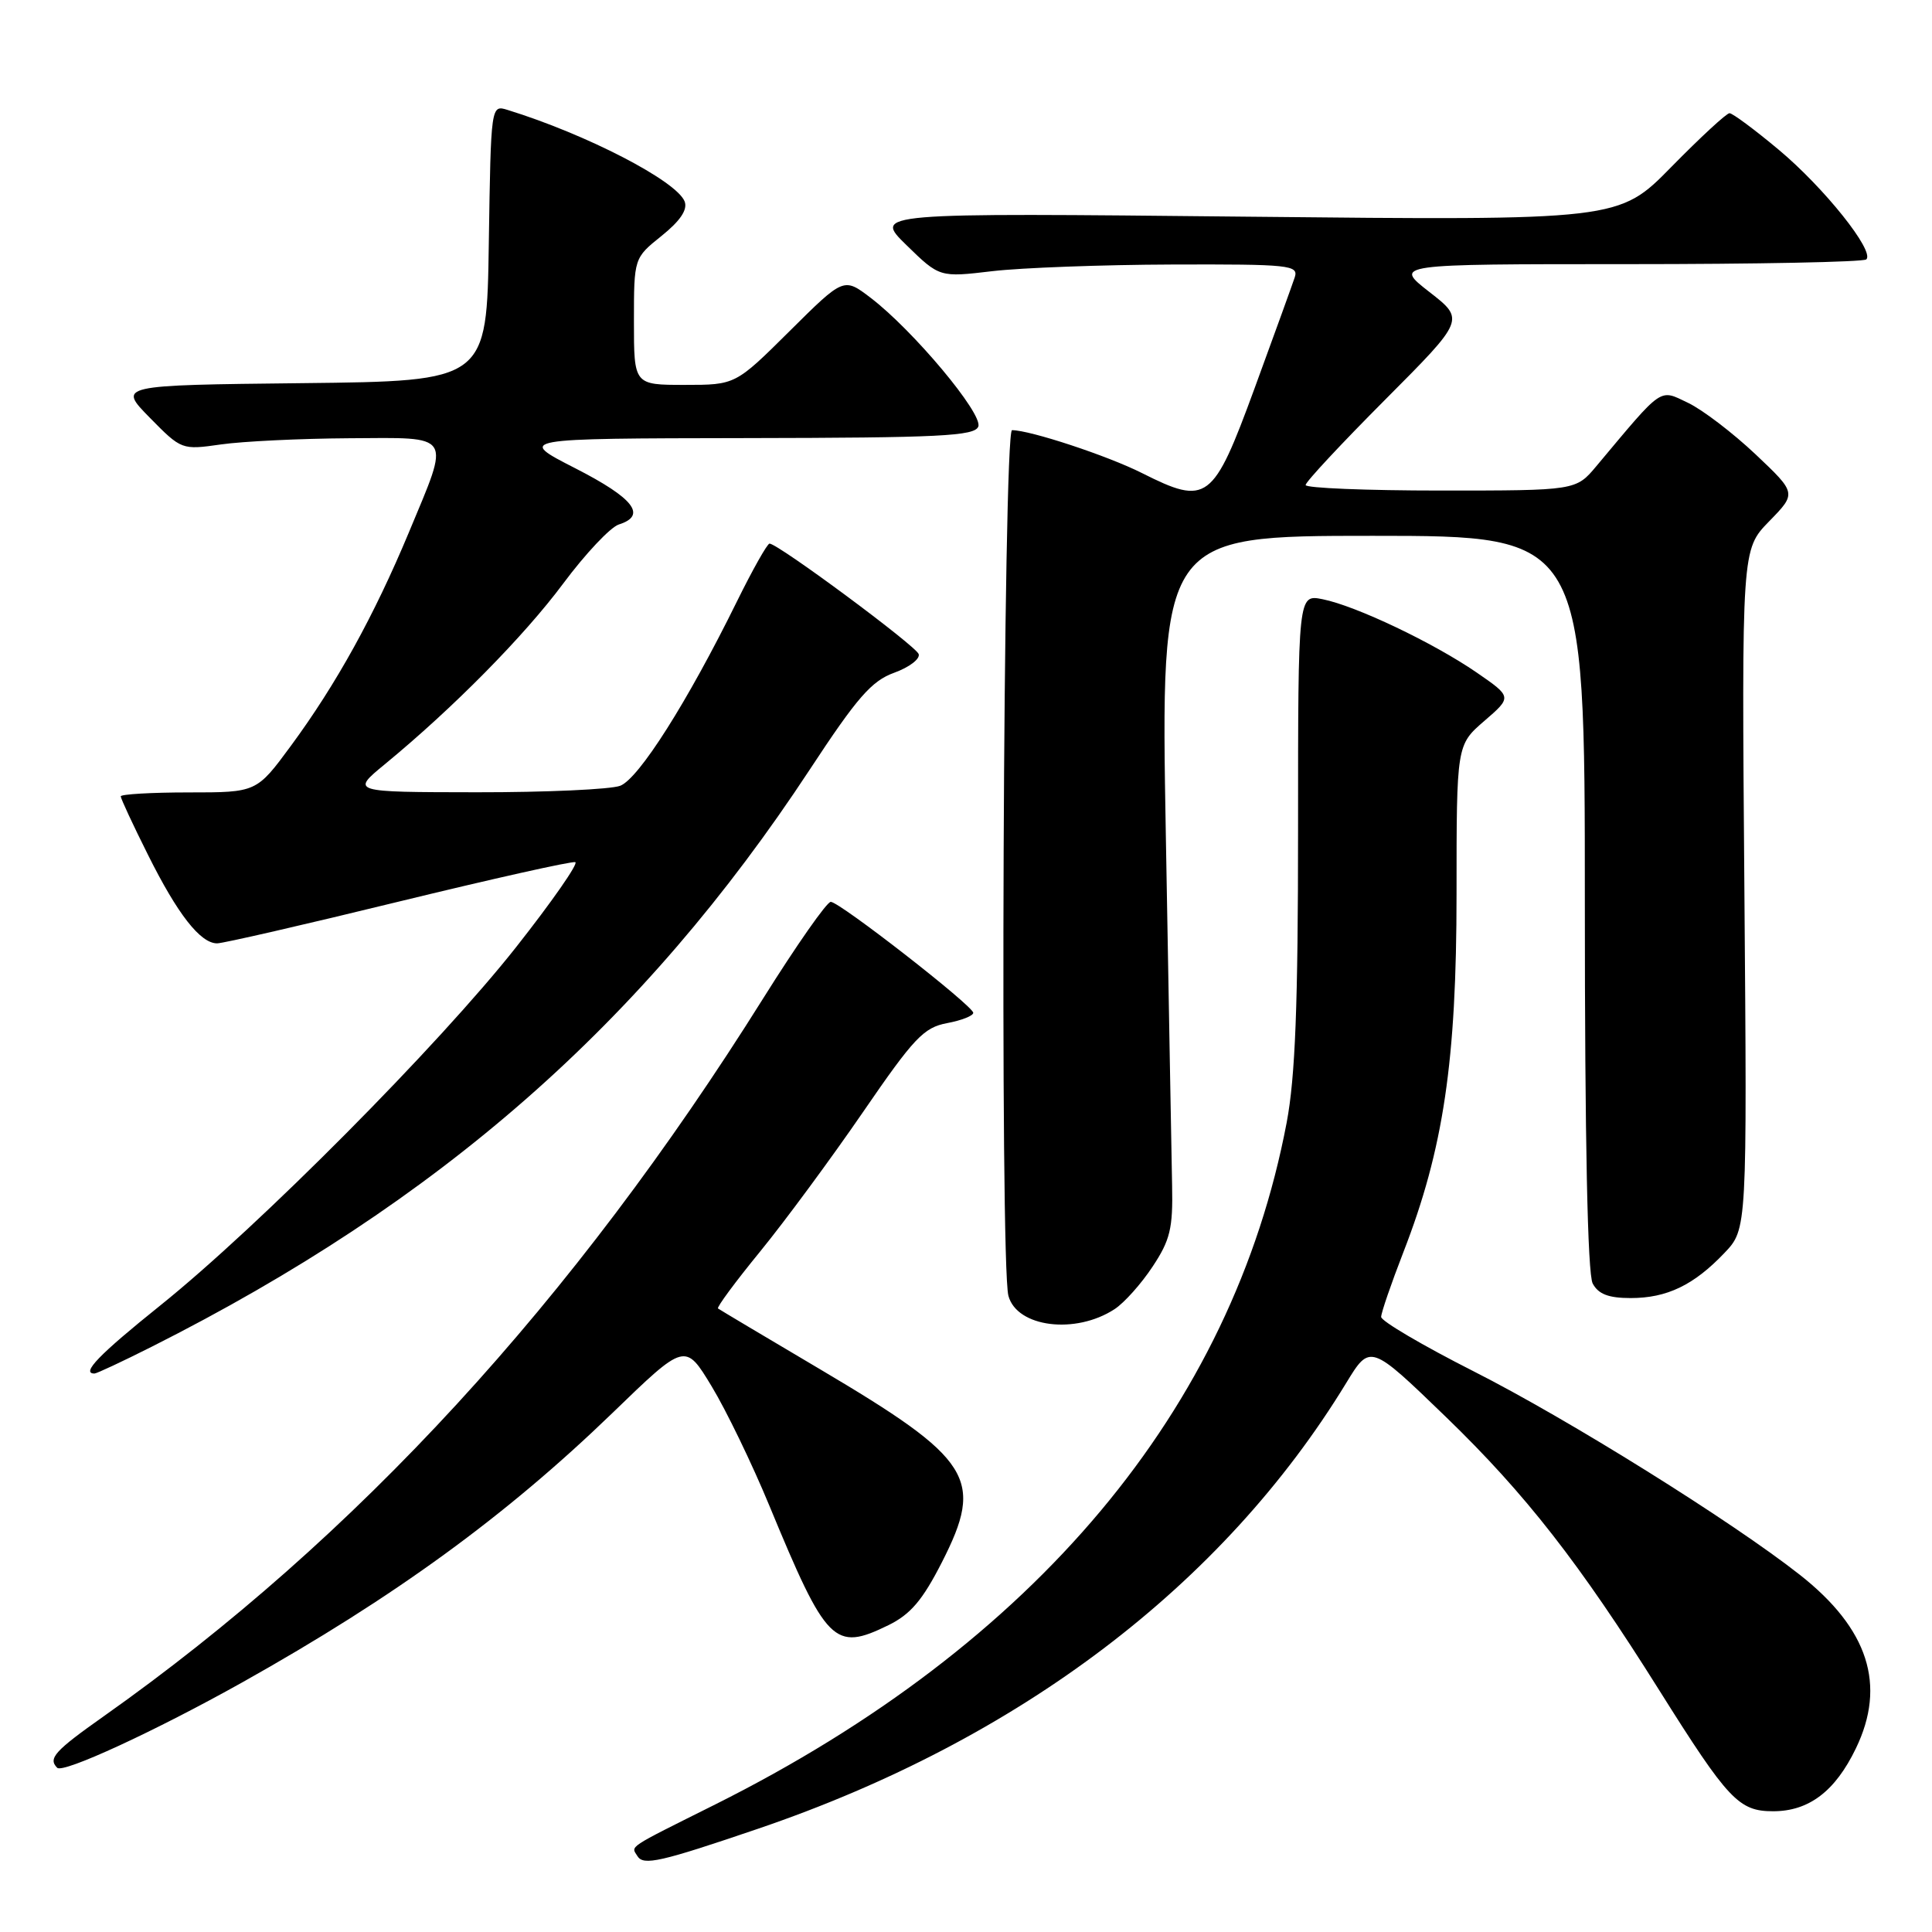<?xml version="1.0" encoding="UTF-8" standalone="no"?>
<!DOCTYPE svg PUBLIC "-//W3C//DTD SVG 1.1//EN" "http://www.w3.org/Graphics/SVG/1.1/DTD/svg11.dtd" >
<svg xmlns="http://www.w3.org/2000/svg" xmlns:xlink="http://www.w3.org/1999/xlink" version="1.1" viewBox="0 0 256 256">
 <g >
 <path fill="currentColor"
d=" M 100.50 242.30 C 135.01 230.54 162.03 210.06 178.37 183.27 C 181.55 178.05 181.55 178.05 191.61 187.77 C 202.15 197.97 209.26 207.08 219.88 224.00 C 229.00 238.52 230.40 240.00 234.95 240.00 C 239.68 240.00 243.17 237.36 245.91 231.68 C 249.98 223.28 247.57 215.82 238.50 208.68 C 229.51 201.60 207.76 188.03 195.25 181.70 C 188.52 178.29 183.01 175.05 183.01 174.50 C 183.01 173.95 184.33 170.11 185.94 165.96 C 191.27 152.26 193.00 140.62 193.00 118.45 C 193.00 98.71 193.00 98.71 196.68 95.53 C 200.36 92.35 200.36 92.35 195.66 89.11 C 189.93 85.17 179.66 80.28 175.25 79.40 C 172.00 78.75 172.00 78.75 172.00 109.76 C 172.00 133.26 171.63 142.71 170.49 148.75 C 163.28 186.74 137.16 217.90 94.77 239.10 C 82.90 245.03 83.61 244.56 84.46 245.94 C 85.26 247.24 87.49 246.73 100.50 242.30 Z  M 32.11 222.92 C 52.26 211.63 67.01 200.89 81.15 187.23 C 90.79 177.90 90.79 177.90 94.30 183.70 C 96.23 186.89 99.67 194.00 101.94 199.50 C 109.53 217.85 110.53 218.86 117.71 215.35 C 120.65 213.91 122.24 212.04 124.81 207.00 C 130.45 195.93 128.84 193.38 108.69 181.45 C 101.43 177.16 95.34 173.53 95.14 173.38 C 94.94 173.23 97.46 169.82 100.74 165.81 C 104.02 161.79 110.14 153.49 114.35 147.36 C 121.10 137.52 122.40 136.15 125.49 135.57 C 127.42 135.21 128.98 134.59 128.96 134.20 C 128.90 133.25 111.25 119.50 110.08 119.50 C 109.56 119.50 105.54 125.25 101.14 132.27 C 76.01 172.40 47.15 203.81 13.75 227.41 C 7.24 232.01 6.34 233.00 7.58 234.24 C 8.35 235.02 20.60 229.36 32.11 222.92 Z  M 20.08 178.46 C 58.24 159.24 85.17 135.62 107.30 101.97 C 113.58 92.41 115.49 90.22 118.49 89.14 C 120.48 88.42 121.94 87.31 121.73 86.67 C 121.38 85.59 103.16 72.08 101.97 72.03 C 101.68 72.01 99.72 75.49 97.62 79.75 C 91.10 92.99 84.65 103.17 82.18 104.12 C 80.91 104.60 72.36 104.99 63.18 104.98 C 46.50 104.96 46.50 104.96 51.00 101.26 C 60.06 93.80 69.41 84.33 74.63 77.32 C 77.57 73.37 80.88 69.86 81.99 69.50 C 85.76 68.31 84.01 66.03 76.25 62.06 C 68.50 58.10 68.50 58.10 98.78 58.05 C 124.58 58.01 129.15 57.78 129.63 56.52 C 130.27 54.84 121.00 43.76 115.35 39.45 C 111.80 36.75 111.80 36.75 104.63 43.87 C 97.45 51.00 97.45 51.00 90.73 51.00 C 84.00 51.00 84.00 51.00 84.00 42.60 C 84.00 34.19 84.00 34.19 87.67 31.25 C 90.14 29.26 91.13 27.79 90.72 26.70 C 89.67 23.98 77.70 17.79 67.27 14.57 C 65.05 13.88 65.05 13.88 64.77 32.19 C 64.50 50.50 64.50 50.50 40.06 50.77 C 15.62 51.04 15.62 51.04 19.84 55.34 C 24.04 59.61 24.08 59.63 29.28 58.89 C 32.15 58.48 39.79 58.11 46.25 58.07 C 60.15 57.99 59.70 57.28 54.18 70.54 C 49.57 81.59 44.56 90.66 38.55 98.82 C 34.00 105.00 34.00 105.00 25.00 105.00 C 20.05 105.00 16.00 105.24 16.00 105.52 C 16.00 105.81 17.62 109.30 19.61 113.27 C 23.53 121.14 26.55 125.00 28.77 125.00 C 29.55 125.00 40.36 122.52 52.79 119.48 C 65.23 116.45 75.77 114.09 76.23 114.24 C 76.68 114.39 73.15 119.46 68.38 125.51 C 58.14 138.49 34.30 162.49 21.25 172.97 C 13.11 179.50 10.70 182.00 12.52 182.00 C 12.81 182.00 16.21 180.41 20.08 178.46 Z  M 147.70 173.46 C 148.97 172.63 151.23 170.10 152.72 167.84 C 155.05 164.33 155.43 162.77 155.31 157.11 C 155.24 153.48 154.86 132.61 154.48 110.75 C 153.78 71.00 153.78 71.00 181.89 71.00 C 210.00 71.00 210.00 71.00 210.00 119.57 C 210.00 151.13 210.36 168.81 211.04 170.07 C 211.79 171.48 213.14 172.00 216.08 172.00 C 220.88 172.00 224.45 170.28 228.50 166.02 C 231.50 162.87 231.50 162.87 231.14 117.84 C 230.78 72.81 230.78 72.81 234.42 69.08 C 238.06 65.35 238.06 65.35 232.62 60.20 C 229.62 57.37 225.60 54.30 223.68 53.38 C 219.81 51.54 220.47 51.09 211.54 61.75 C 208.82 65.00 208.82 65.00 190.91 65.00 C 181.06 65.00 173.00 64.67 173.00 64.27 C 173.00 63.86 177.75 58.77 183.56 52.94 C 194.11 42.35 194.11 42.35 189.39 38.68 C 184.67 35.00 184.67 35.00 215.67 35.00 C 232.72 35.00 246.95 34.72 247.30 34.37 C 248.41 33.26 241.71 24.87 235.70 19.85 C 232.51 17.18 229.57 15.00 229.17 15.00 C 228.77 15.00 225.31 18.20 221.47 22.11 C 214.50 29.22 214.50 29.22 165.11 28.71 C 115.73 28.20 115.73 28.20 120.11 32.48 C 124.50 36.76 124.50 36.76 131.50 35.93 C 135.35 35.48 146.07 35.08 155.32 35.05 C 170.90 35.00 172.09 35.13 171.56 36.75 C 171.24 37.71 168.84 44.35 166.22 51.50 C 160.74 66.44 159.96 67.03 151.33 62.69 C 146.77 60.39 136.49 57.00 134.10 57.00 C 132.93 57.00 132.47 167.41 133.62 171.70 C 134.74 175.88 142.52 176.86 147.70 173.46 Z "/>
</g>
</svg>